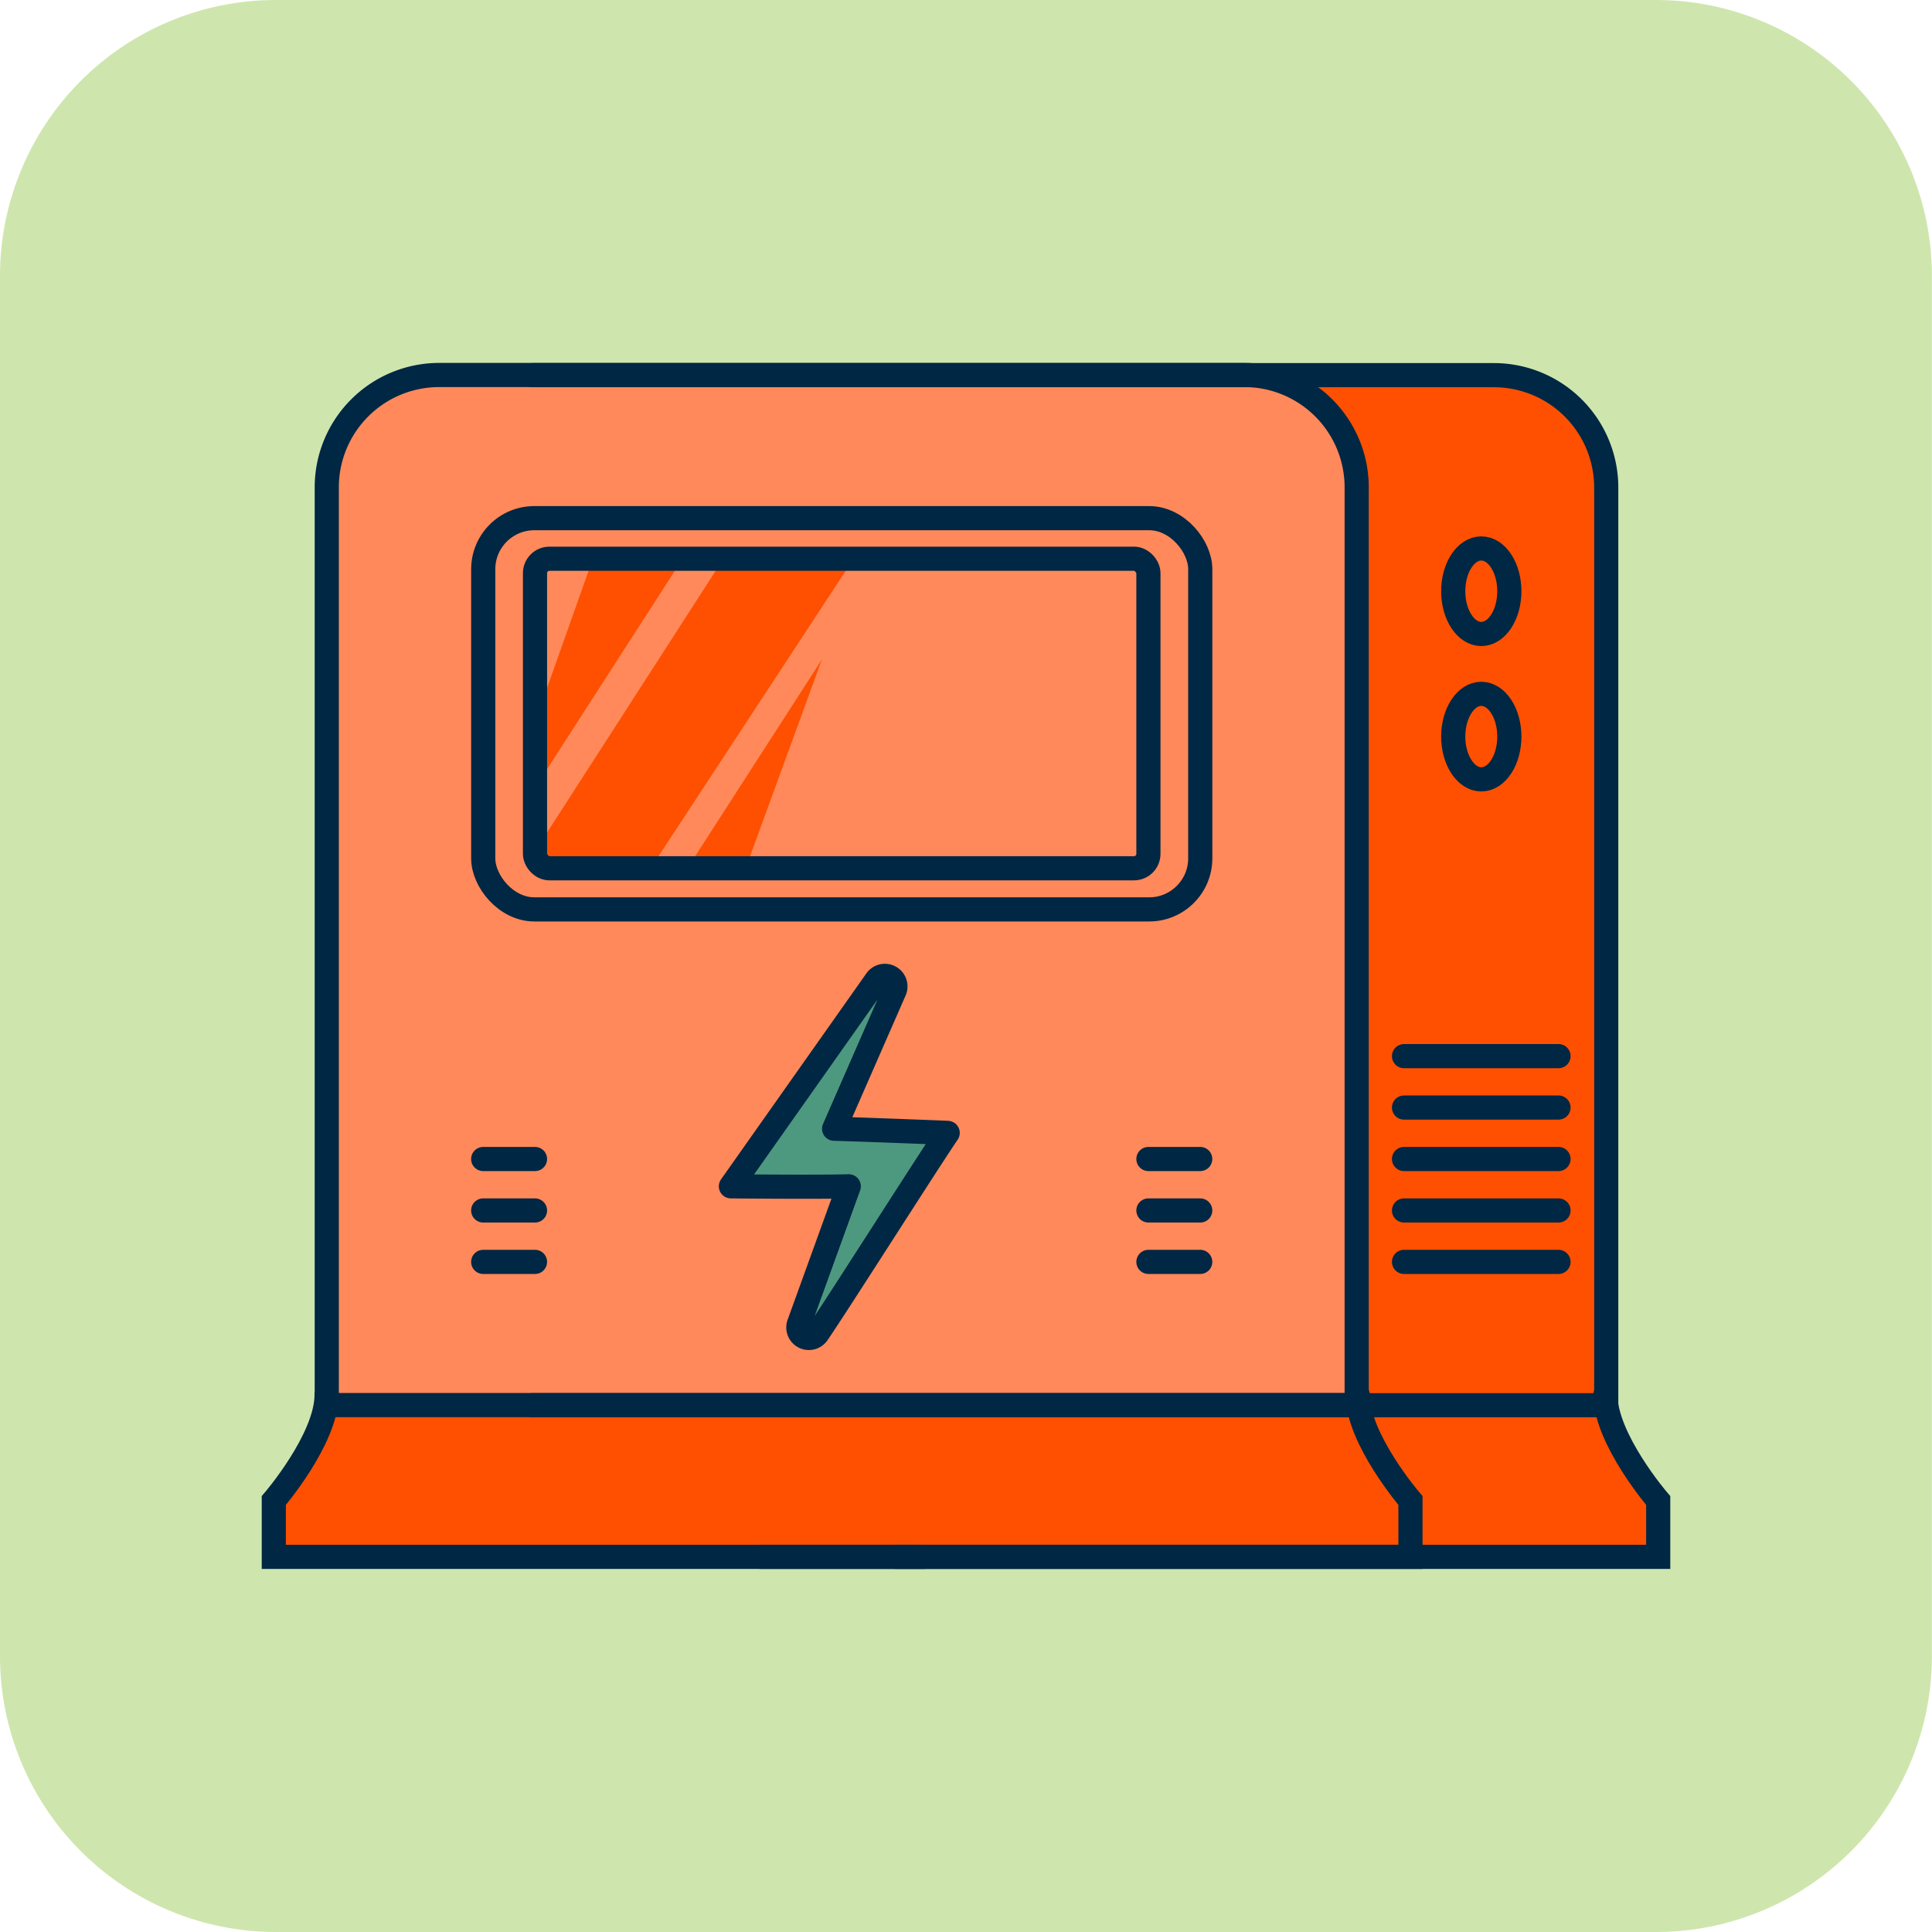 <svg xmlns="http://www.w3.org/2000/svg" width="60" height="60" viewBox="0 0 60 60">
  <g id="Illustration_PlantaEnergia" transform="translate(0)">
    <g id="Grupo_2425" data-name="Grupo 2425" transform="translate(-1044.97 -774)">
      <path id="Trazado_18124" data-name="Trazado 18124" d="M150.346,0H193.2a8.572,8.572,0,0,1,8.572,8.571V51.429A8.572,8.572,0,0,1,193.2,60H150.346a8.571,8.571,0,0,1-8.571-8.571V8.571A8.571,8.571,0,0,1,150.346,0" transform="translate(903.195 774)" fill="#cee6ad"/>
      <path id="Trazado_18125" data-name="Trazado 18125" d="M169.592,48.349h23.68V46.712s-1.64-1.786-1.64-3.076H151.918c0,1.29-1.64,3.076-1.64,3.076v1.637h20.187" transform="translate(903.195 774)" fill="#fe5000"/>
      <path id="Trazado_18126" data-name="Trazado 18126" d="M158.31,11.651h29.859a3.489,3.489,0,0,1,3.489,3.489v28.5H158.31" transform="translate(903.195 774)" fill="#fe5000"/>
      <path id="Trazado_18127" data-name="Trazado 18127" d="M183.908,43.636H151.923v-28.5a3.491,3.491,0,0,1,3.49-3.49h25.006a3.49,3.49,0,0,1,3.489,3.49Z" transform="translate(903.195 774)" fill="#ff895a"/>
      <path id="Trazado_18128" data-name="Trazado 18128" d="M183.908,43.636H151.923v-28.5a3.491,3.491,0,0,1,3.49-3.49h25.006a3.49,3.49,0,0,1,3.489,3.49Z" transform="translate(903.195 774)" fill="none" stroke="#002744" stroke-linecap="round" stroke-miterlimit="10" stroke-width="0.75"/>
      <path id="Trazado_18129" data-name="Trazado 18129" d="M158.31,11.651h29.859a3.489,3.489,0,0,1,3.489,3.489v28.5H158.31" transform="translate(903.195 774)" fill="none" stroke="#002744" stroke-linecap="round" stroke-miterlimit="10" stroke-width="0.75"/>
      <path id="Trazado_18130" data-name="Trazado 18130" d="M151.918,43.315c0,1.378-1.64,3.285-1.64,3.285v1.749h20.188" transform="translate(903.195 774)" fill="none" stroke="#002744" stroke-linecap="round" stroke-miterlimit="10" stroke-width="0.75"/>
      <path id="Trazado_18131" data-name="Trazado 18131" d="M191.632,43.315c0,1.378,1.64,3.285,1.64,3.285v1.749h-23.68" transform="translate(903.195 774)" fill="none" stroke="#002744" stroke-linecap="round" stroke-miterlimit="10" stroke-width="0.75"/>
      <path id="Trazado_18132" data-name="Trazado 18132" d="M183.938,43.315c0,1.378,1.64,3.285,1.64,3.285v1.749H165.39" transform="translate(903.195 774)" fill="none" stroke="#002744" stroke-linecap="round" stroke-miterlimit="10" stroke-width="0.75"/>
      <rect id="Rectángulo_3431" data-name="Rectángulo 3431" width="22.268" height="12.15" rx="1.586" transform="translate(1059.977 790.092)" fill="none" stroke="#002744" stroke-linecap="round" stroke-miterlimit="10" stroke-width="0.75"/>
      <path id="Trazado_18133" data-name="Trazado 18133" d="M167.733,35.054l1.882-4.3a.328.328,0,0,0-.571-.312l-4.516,6.4s2.685.028,3.66,0L166.647,41.1a.327.327,0,0,0,.571.311c.667-.977,3.436-5.341,4.042-6.228,0,0-2.608-.1-3.527-.126" transform="translate(903.195 774)" fill="#4d997f"/>
      <path id="Trazado_18134" data-name="Trazado 18134" d="M167.679,35.054l1.882-4.3a.328.328,0,0,0-.571-.312l-4.516,6.4s2.685.028,3.66,0L166.593,41.1a.327.327,0,0,0,.571.311c.667-.977,3.436-5.341,4.042-6.228C171.206,35.18,168.6,35.08,167.679,35.054Z" transform="translate(903.195 774)" fill="none" stroke="#002744" stroke-linejoin="round" stroke-width="0.75"/>
      <line id="Línea_6118" data-name="Línea 6118" x2="4.798" transform="translate(1088.573 806.799)" fill="none" stroke="#002744" stroke-linecap="round" stroke-miterlimit="10" stroke-width="0.75"/>
      <line id="Línea_6119" data-name="Línea 6119" x2="4.798" transform="translate(1088.573 808.396)" fill="none" stroke="#002744" stroke-linecap="round" stroke-miterlimit="10" stroke-width="0.75"/>
      <line id="Línea_6120" data-name="Línea 6120" x2="4.798" transform="translate(1088.573 809.994)" fill="none" stroke="#002744" stroke-linecap="round" stroke-miterlimit="10" stroke-width="0.75"/>
      <line id="Línea_6121" data-name="Línea 6121" x2="4.798" transform="translate(1088.573 811.592)" fill="none" stroke="#002744" stroke-linecap="round" stroke-miterlimit="10" stroke-width="0.75"/>
      <line id="Línea_6122" data-name="Línea 6122" x2="4.798" transform="translate(1088.573 813.189)" fill="none" stroke="#002744" stroke-linecap="round" stroke-miterlimit="10" stroke-width="0.75"/>
      <line id="Línea_6123" data-name="Línea 6123" x2="1.609" transform="translate(1080.635 809.994)" fill="none" stroke="#002744" stroke-linecap="round" stroke-miterlimit="10" stroke-width="0.75"/>
      <line id="Línea_6124" data-name="Línea 6124" x2="1.609" transform="translate(1080.635 811.592)" fill="none" stroke="#002744" stroke-linecap="round" stroke-miterlimit="10" stroke-width="0.75"/>
      <line id="Línea_6125" data-name="Línea 6125" x2="1.609" transform="translate(1080.635 813.189)" fill="none" stroke="#002744" stroke-linecap="round" stroke-miterlimit="10" stroke-width="0.75"/>
      <line id="Línea_6126" data-name="Línea 6126" x2="1.609" transform="translate(1059.976 809.994)" fill="none" stroke="#002744" stroke-linecap="round" stroke-miterlimit="10" stroke-width="0.75"/>
      <line id="Línea_6127" data-name="Línea 6127" x2="1.609" transform="translate(1059.976 811.592)" fill="none" stroke="#002744" stroke-linecap="round" stroke-miterlimit="10" stroke-width="0.75"/>
      <line id="Línea_6128" data-name="Línea 6128" x2="1.609" transform="translate(1059.976 813.189)" fill="none" stroke="#002744" stroke-linecap="round" stroke-miterlimit="10" stroke-width="0.75"/>
      <path id="Trazado_18135" data-name="Trazado 18135" d="M188.649,18.361c0,.733-.39,1.328-.871,1.328s-.872-.595-.872-1.328.39-1.328.872-1.328S188.649,17.628,188.649,18.361Z" transform="translate(903.195 774)" fill="none" stroke="#002744" stroke-linecap="round" stroke-miterlimit="10" stroke-width="0.75"/>
      <path id="Trazado_18136" data-name="Trazado 18136" d="M188.649,22.875c0,.734-.39,1.329-.871,1.329s-.872-.6-.872-1.329.39-1.327.872-1.327S188.649,22.143,188.649,22.875Z" transform="translate(903.195 774)" fill="none" stroke="#002744" stroke-linecap="round" stroke-miterlimit="10" stroke-width="0.75"/>
      <path id="Trazado_18137" data-name="Trazado 18137" d="M164.243,17.352l-5.812,9.02v.593h3.549l6.306-9.613Z" transform="translate(903.195 774)" fill="#fe5000"/>
      <path id="Trazado_18138" data-name="Trazado 18138" d="M167.3,20.481l-4.178,6.484h1.81Z" transform="translate(903.195 774)" fill="#fe5000"/>
      <path id="Trazado_18139" data-name="Trazado 18139" d="M158.43,24.406l4.545-7.054h-2.788L158.43,22.31Z" transform="translate(903.195 774)" fill="#fe5000"/>
      <rect id="Rectángulo_3432" data-name="Rectángulo 3432" width="19.05" height="9.613" rx="0.447" transform="translate(1061.585 791.352)" fill="none" stroke="#002744" stroke-linecap="round" stroke-miterlimit="10" stroke-width="0.75"/>
    </g>
  </g>
</svg>
